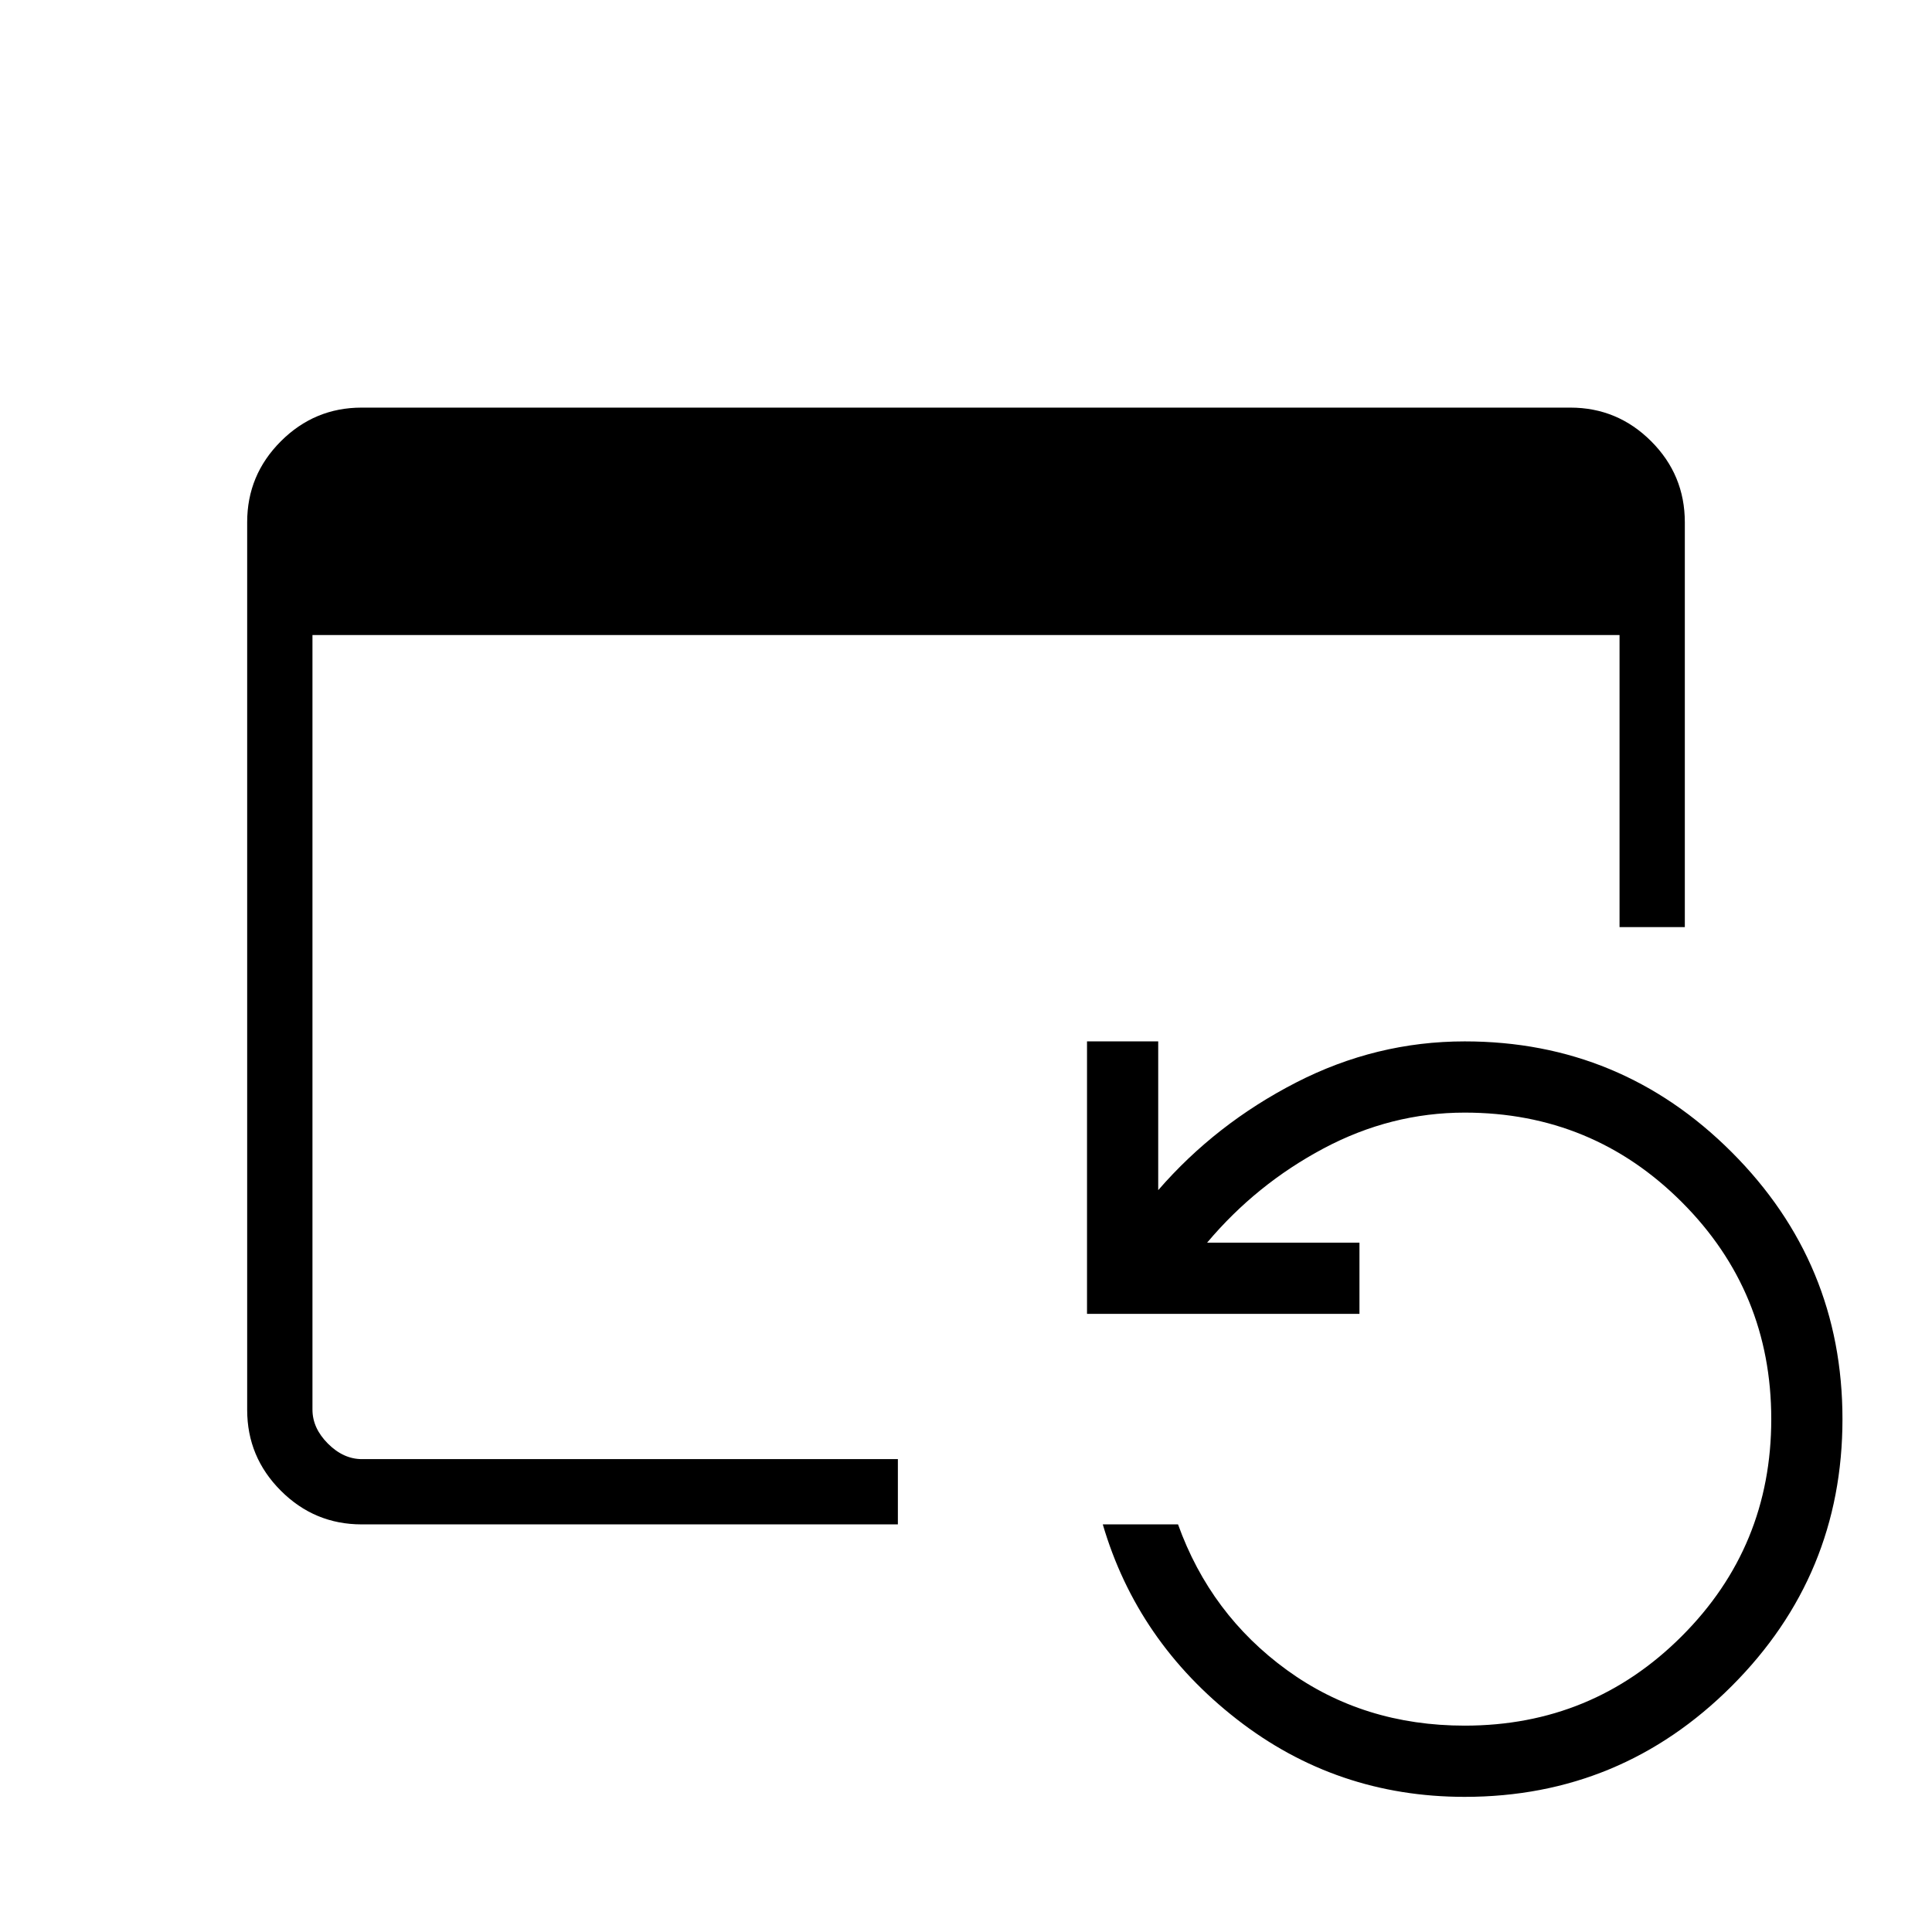 <svg xmlns="http://www.w3.org/2000/svg" height="40" viewBox="0 -960 960 960" width="40"><path d="M179.7-202.54q-23.42 0-40.15-16.73-16.73-16.73-16.73-40.17v-441.12q0-23.44 16.73-40.17t40.15-16.73h600.6q23.42 0 40.15 16.71 16.73 16.71 16.73 40.27v201.15h-32.44v-145.13H155.26v384.87q0 9.23 7.69 16.92 7.69 7.7 16.92 7.7h266.28v32.43H179.7ZM727.82-67.15q-63.77 0-113.27-38.58-49.5-38.58-66.58-96.81h37.39q16.08 44.77 54.11 72.39 38.04 27.61 88.35 27.61 63.39 0 107.85-44.46 44.46-44.46 44.46-107.85 0-63.38-44.46-107.84t-107.85-44.46q-36.69 0-70.15 17.8-33.46 17.81-57.85 46.81h75.69v35.39H540.13v-135.39h35.38v73.92q28.54-32.92 68.39-53.42 39.84-20.5 83.92-20.5 77.62 0 132.65 55.04 55.04 55.04 55.04 132.65 0 77.62-55.04 132.66-55.03 55.04-132.65 55.04Z"/></svg>
